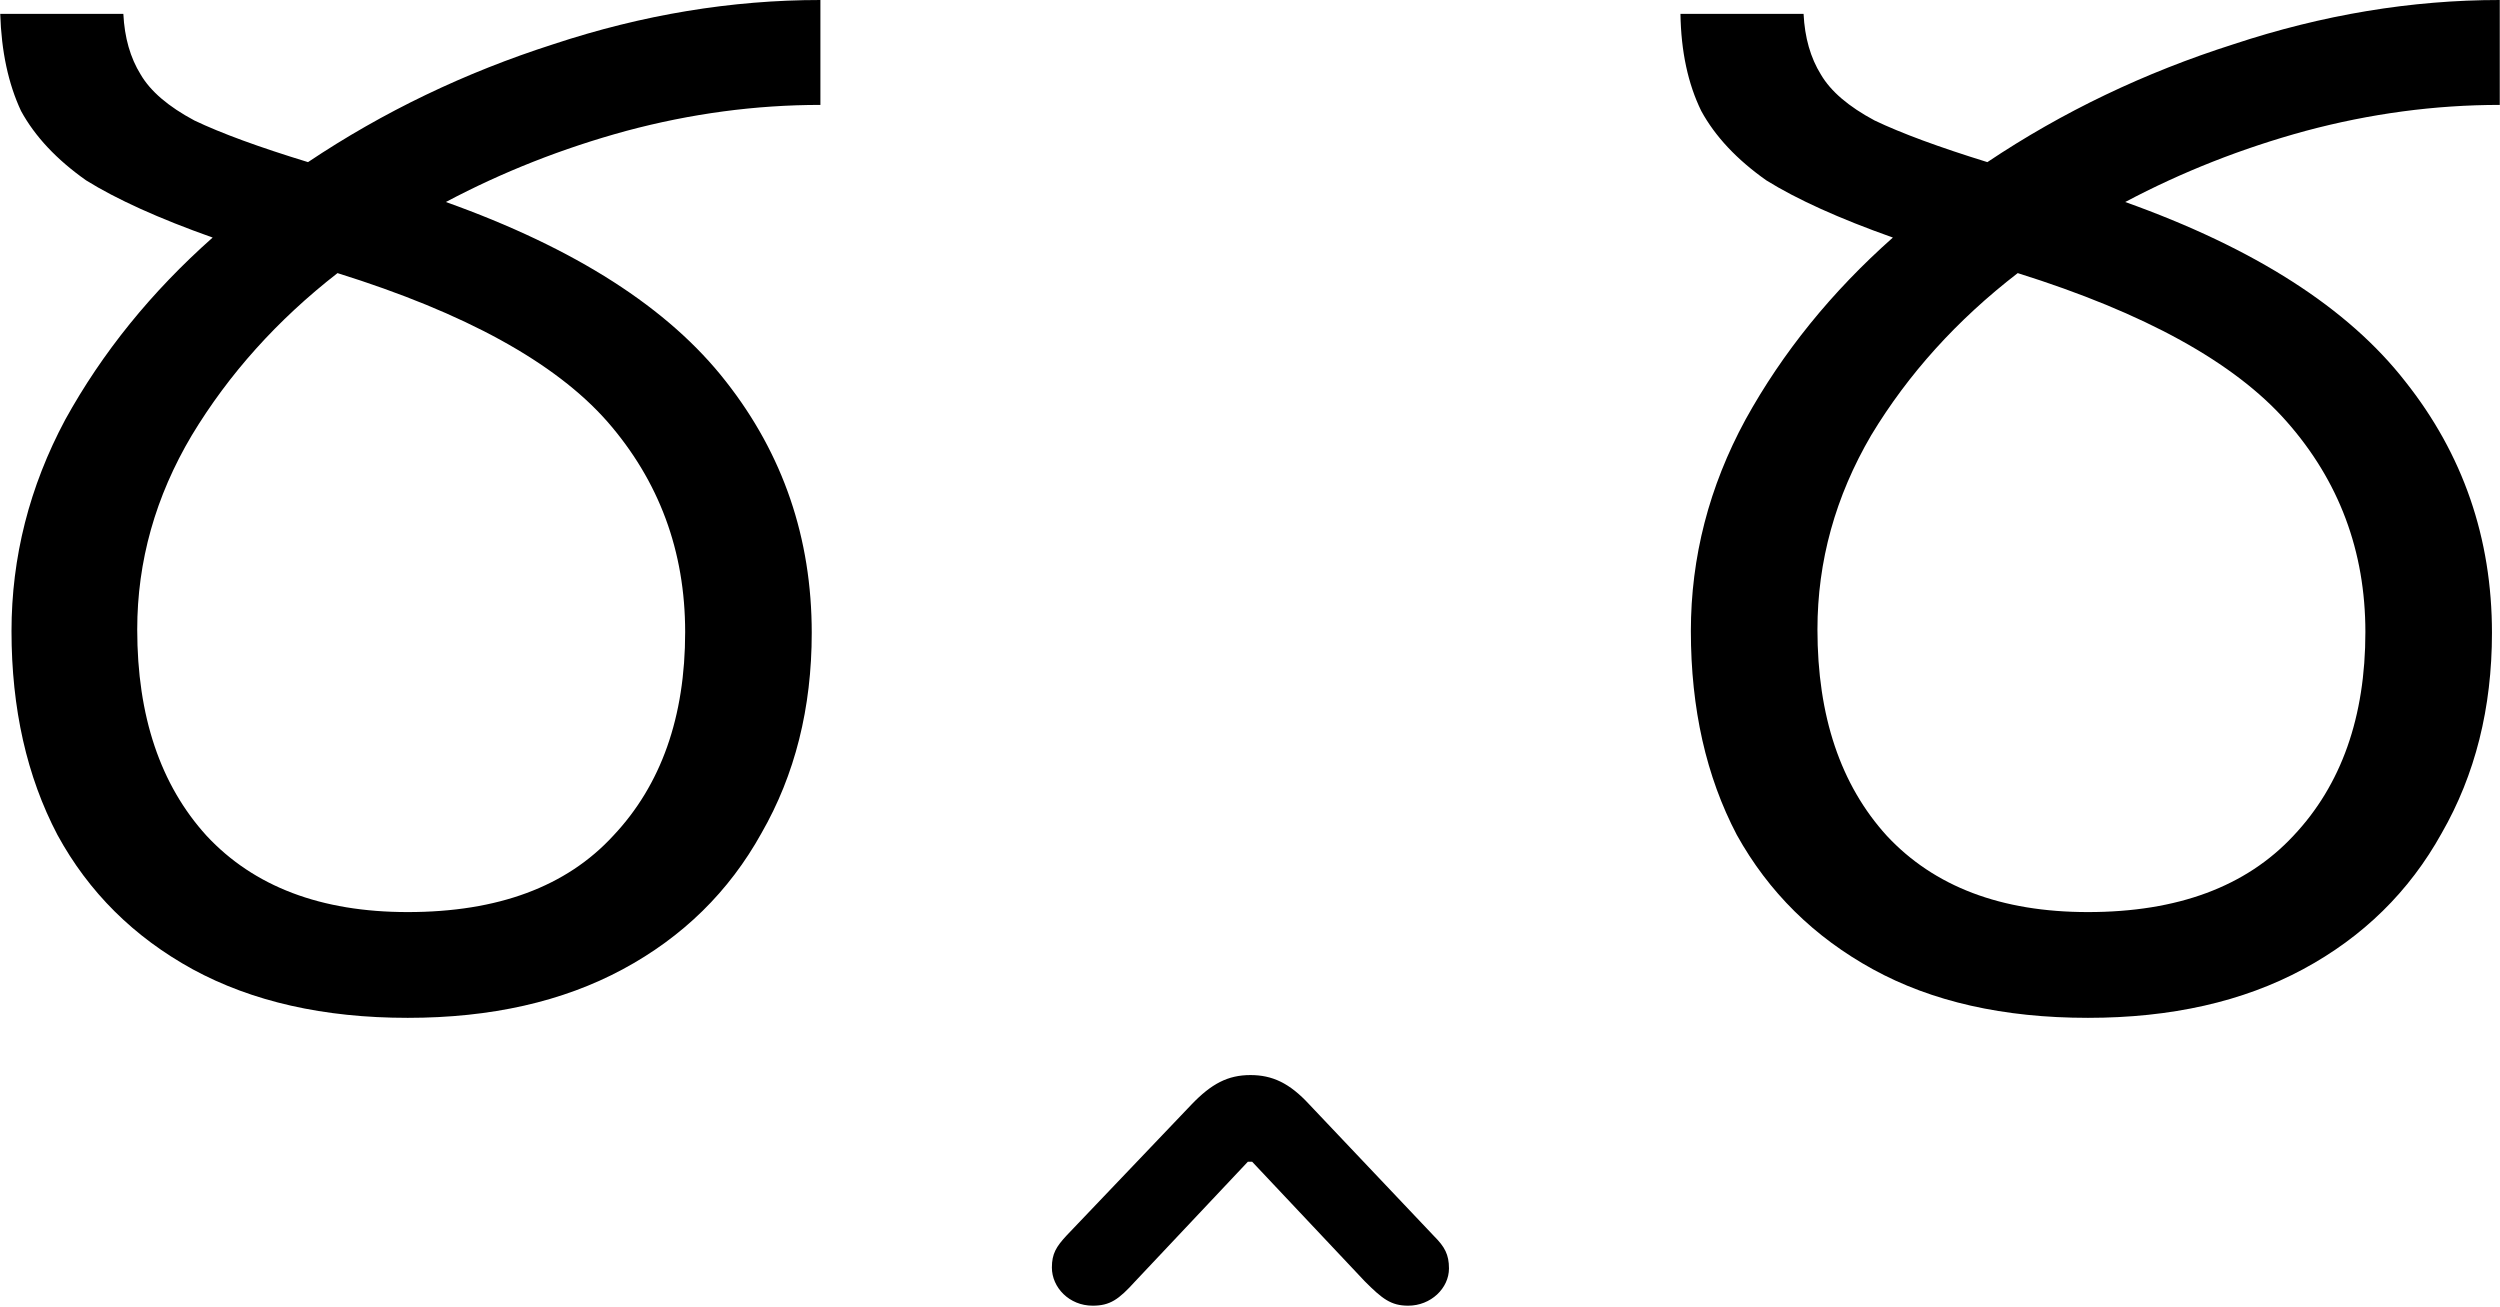 <svg xmlns="http://www.w3.org/2000/svg" width="108.97" height="56.95" viewBox="0 0 28.83 15.07"><g><path d="M1.09-4.3q0-1.28.62-2.44.64-1.16 1.7-2.1-.93-.33-1.46-.66-.51-.36-.75-.8-.22-.47-.24-1.12h1.42q.02.41.2.7.17.29.62.53.46.22 1.31.48 1.3-.87 2.83-1.36 1.54-.51 3.08-.51v1.21q-1.12 0-2.24.3-1.1.3-2.08.82 2.24.8 3.23 2.07.99 1.26.99 2.9 0 1.3-.58 2.31Q9.18-.96 8.14-.4T5.66.16Q4.21.16 3.18-.4 2.16-.96 1.62-1.95q-.53-1.01-.53-2.35Zm1.45-.02q0 1.5.8 2.38.82.88 2.32.88 1.56 0 2.37-.88.83-.88.83-2.35 0-1.4-.9-2.43-.9-1.02-3.11-1.71-1.04.81-1.68 1.87-.63 1.06-.63 2.24z" transform="translate(-.96 11.58)"/><path d="M13.56 3.48c.2 0 .3-.07.49-.28l1.3-1.38h.05l1.3 1.38c.2.2.3.28.5.28.26 0 .47-.2.47-.43 0-.16-.05-.25-.17-.37l-1.44-1.52c-.23-.25-.43-.34-.68-.34-.26 0-.45.1-.68.34l-1.44 1.51c-.12.13-.17.21-.17.37 0 .23.2.44.47.44z" transform="translate(-.96 11.58)"/><path d="M20.46-4.3q0-1.28.63-2.44.64-1.16 1.7-2.1-.93-.33-1.46-.66-.51-.36-.75-.8-.23-.47-.24-1.12h1.42q.02.41.2.7.17.29.62.53.46.22 1.3.48 1.3-.87 2.84-1.36 1.54-.51 3.07-.51v1.21q-1.12 0-2.24.3-1.1.3-2.08.82 2.24.8 3.23 2.07 1 1.26 1 2.9 0 1.3-.58 2.31-.56 1.01-1.6 1.57t-2.48.56q-1.46 0-2.48-.56t-1.57-1.55q-.53-1.01-.53-2.35zm1.46-.02q0 1.5.8 2.38.82.88 2.32.88 1.55 0 2.37-.88.83-.88.83-2.35 0-1.4-.91-2.43-.9-1.02-3.1-1.71-1.05.81-1.69 1.87-.62 1.06-.62 2.24z" transform="translate(-.96 11.58)"/></g></svg>